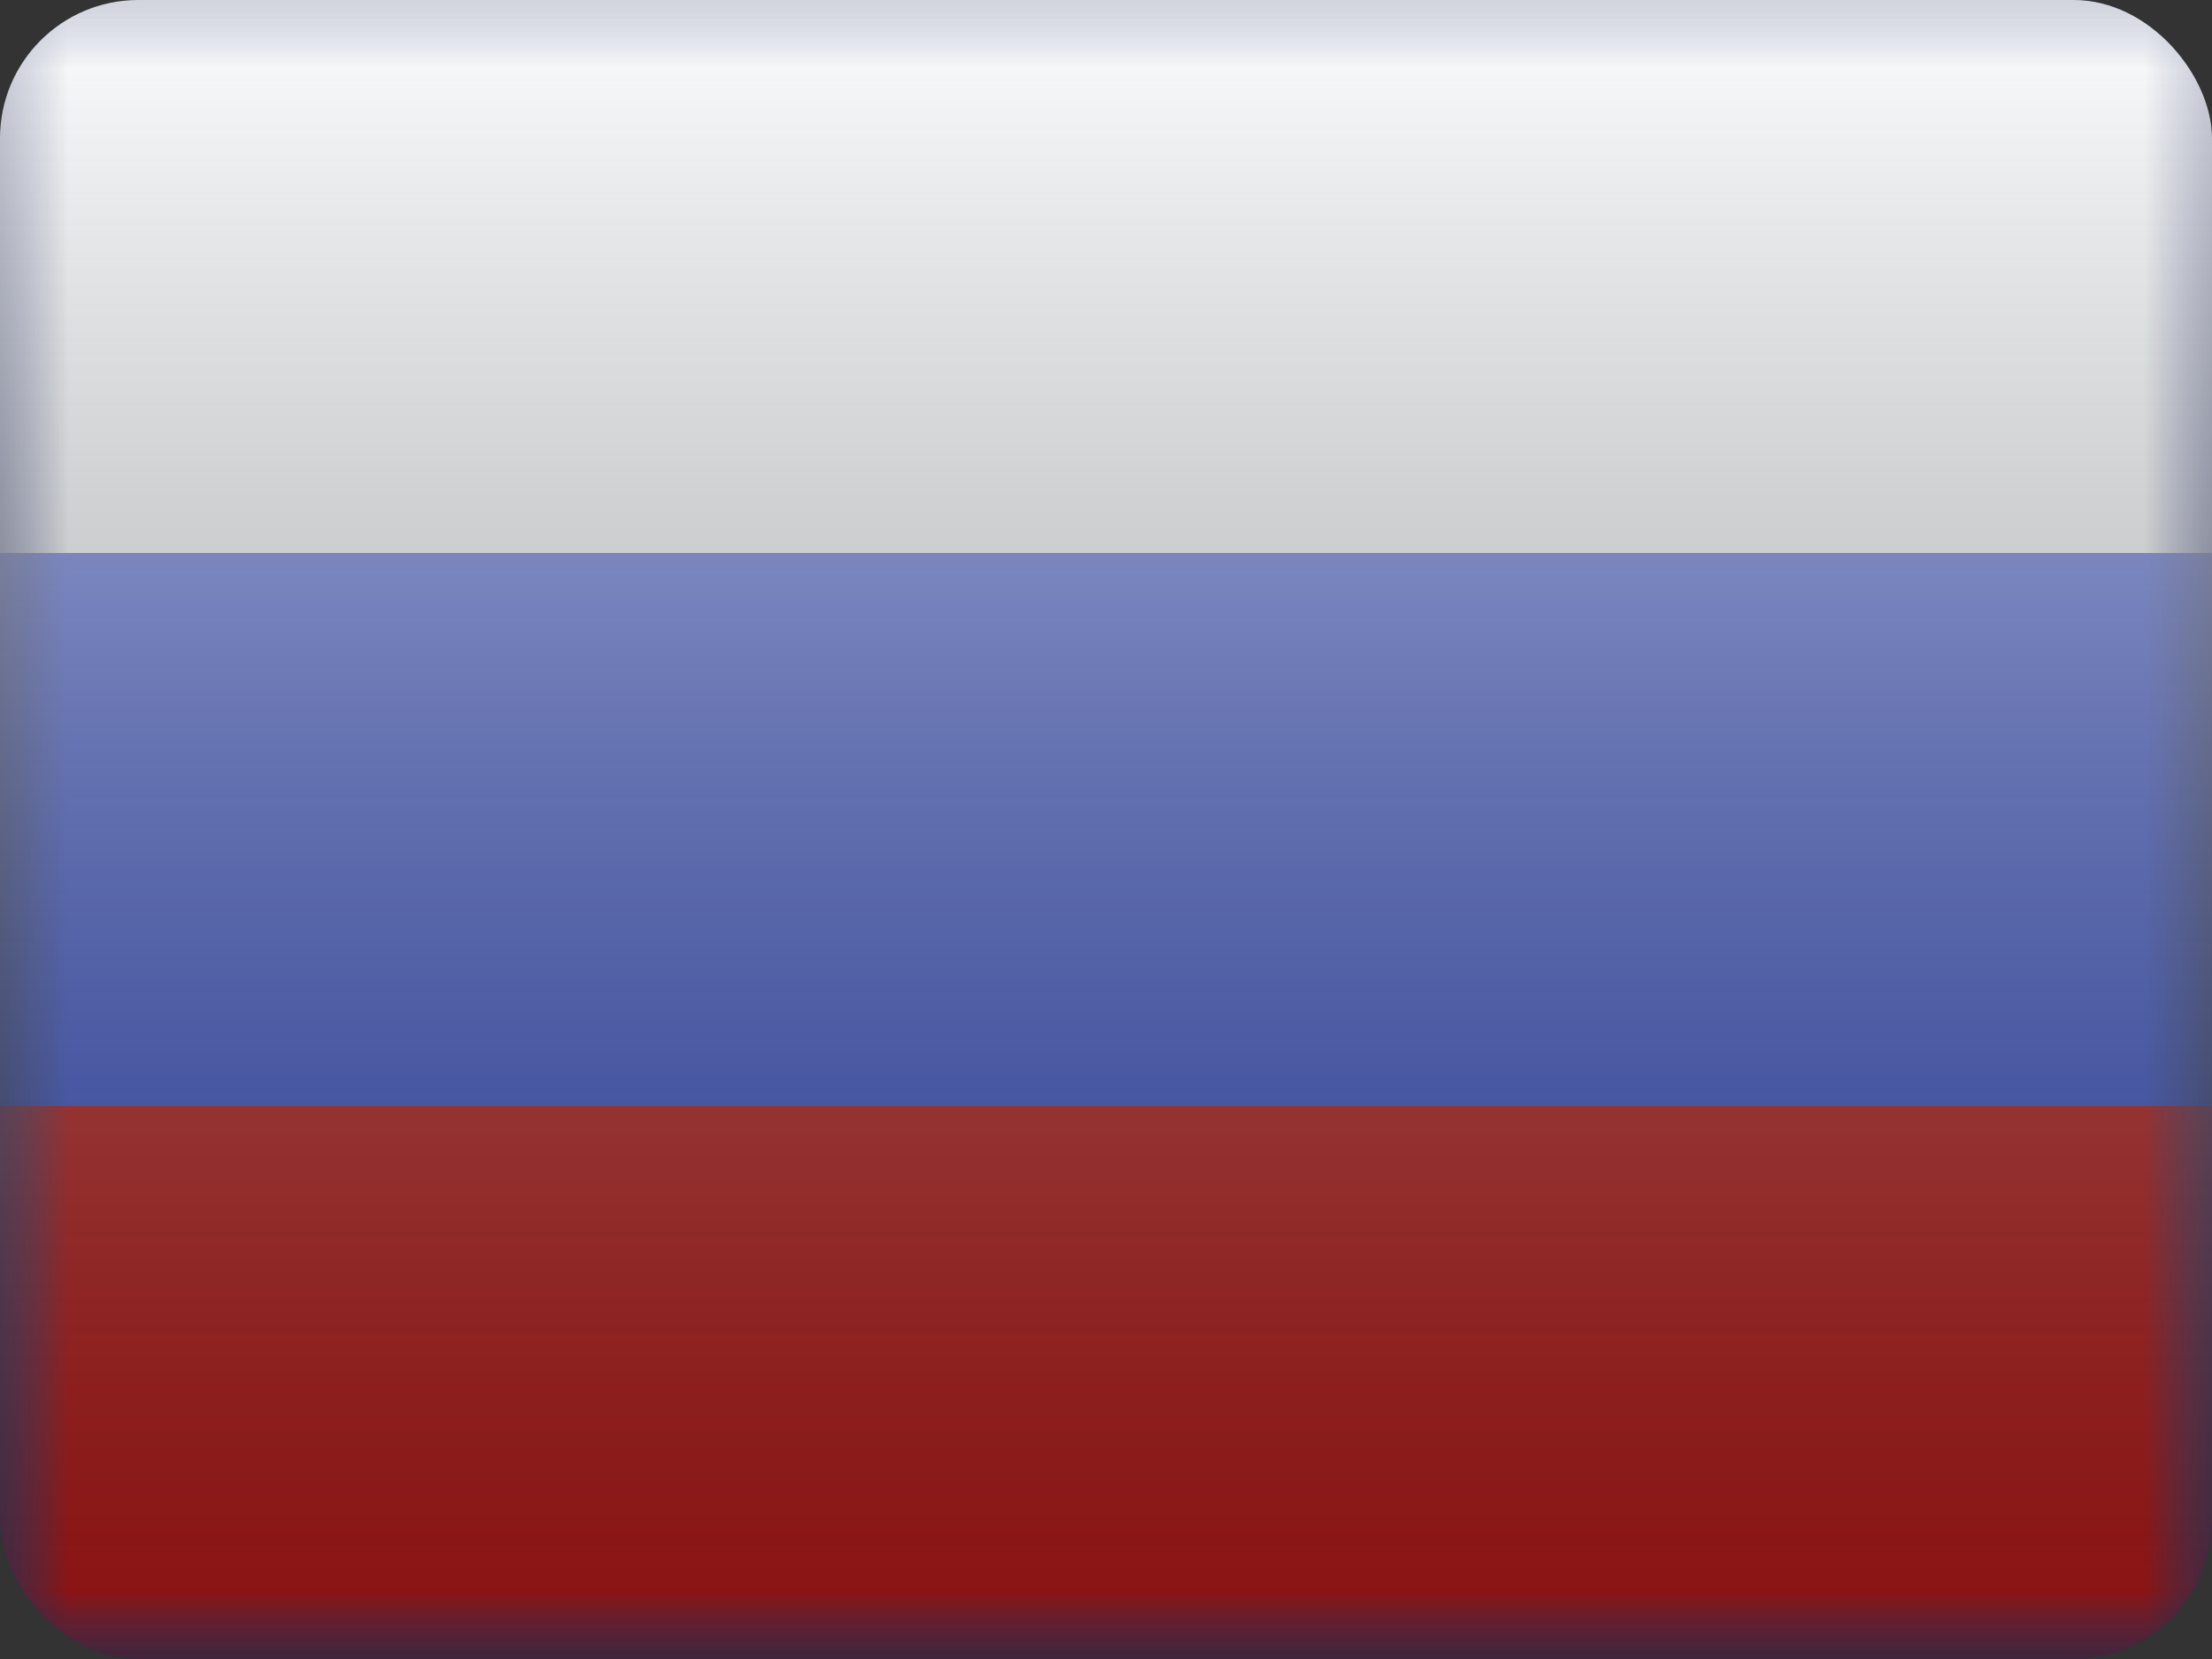 <svg fill="none" xmlns="http://www.w3.org/2000/svg" viewBox="0 0 16 12"><rect x="0" y="0" width="16" height="12" fill="#333333" stroke="none"/><g clip-path="url(#RU - Russian Federation__a)"><mask id="RU - Russian Federation__b" style="mask-type:alpha" maskUnits="userSpaceOnUse" x="0" y="0" width="16" height="12"><path fill="#fff" d="M0 0h16v12H0z"/></mask><g mask="url(#RU - Russian Federation__b)"><path fill-rule="evenodd" clip-rule="evenodd" d="M0 0v12h16V0H0Z" fill="#3D58DB"/><mask id="RU - Russian Federation__c" style="mask-type:alpha" maskUnits="userSpaceOnUse" x="0" y="0" width="16" height="12"><path fill-rule="evenodd" clip-rule="evenodd" d="M0 0v12h16V0H0Z" fill="#fff"/></mask><g mask="url(#RU - Russian Federation__c)" fill-rule="evenodd" clip-rule="evenodd"><path d="M0 0v4h16V0H0Z" fill="#F7FCFF"/><path d="M0 8v4h16V8H0Z" fill="#C51918"/></g></g><path fill="url(#RU - Russian Federation__d)" style="mix-blend-mode:overlay" d="M0 0h16v12H0z"/></g><defs><linearGradient id="RU - Russian Federation__d" x1="8" y1="0" x2="8" y2="12" gradientUnits="userSpaceOnUse"><stop stop-color="#fff" stop-opacity=".7"/><stop offset="1" stop-opacity=".3"/></linearGradient><clipPath id="RU - Russian Federation__a"><rect width="16" height="12" rx="1" fill="#fff"/></clipPath></defs></svg>